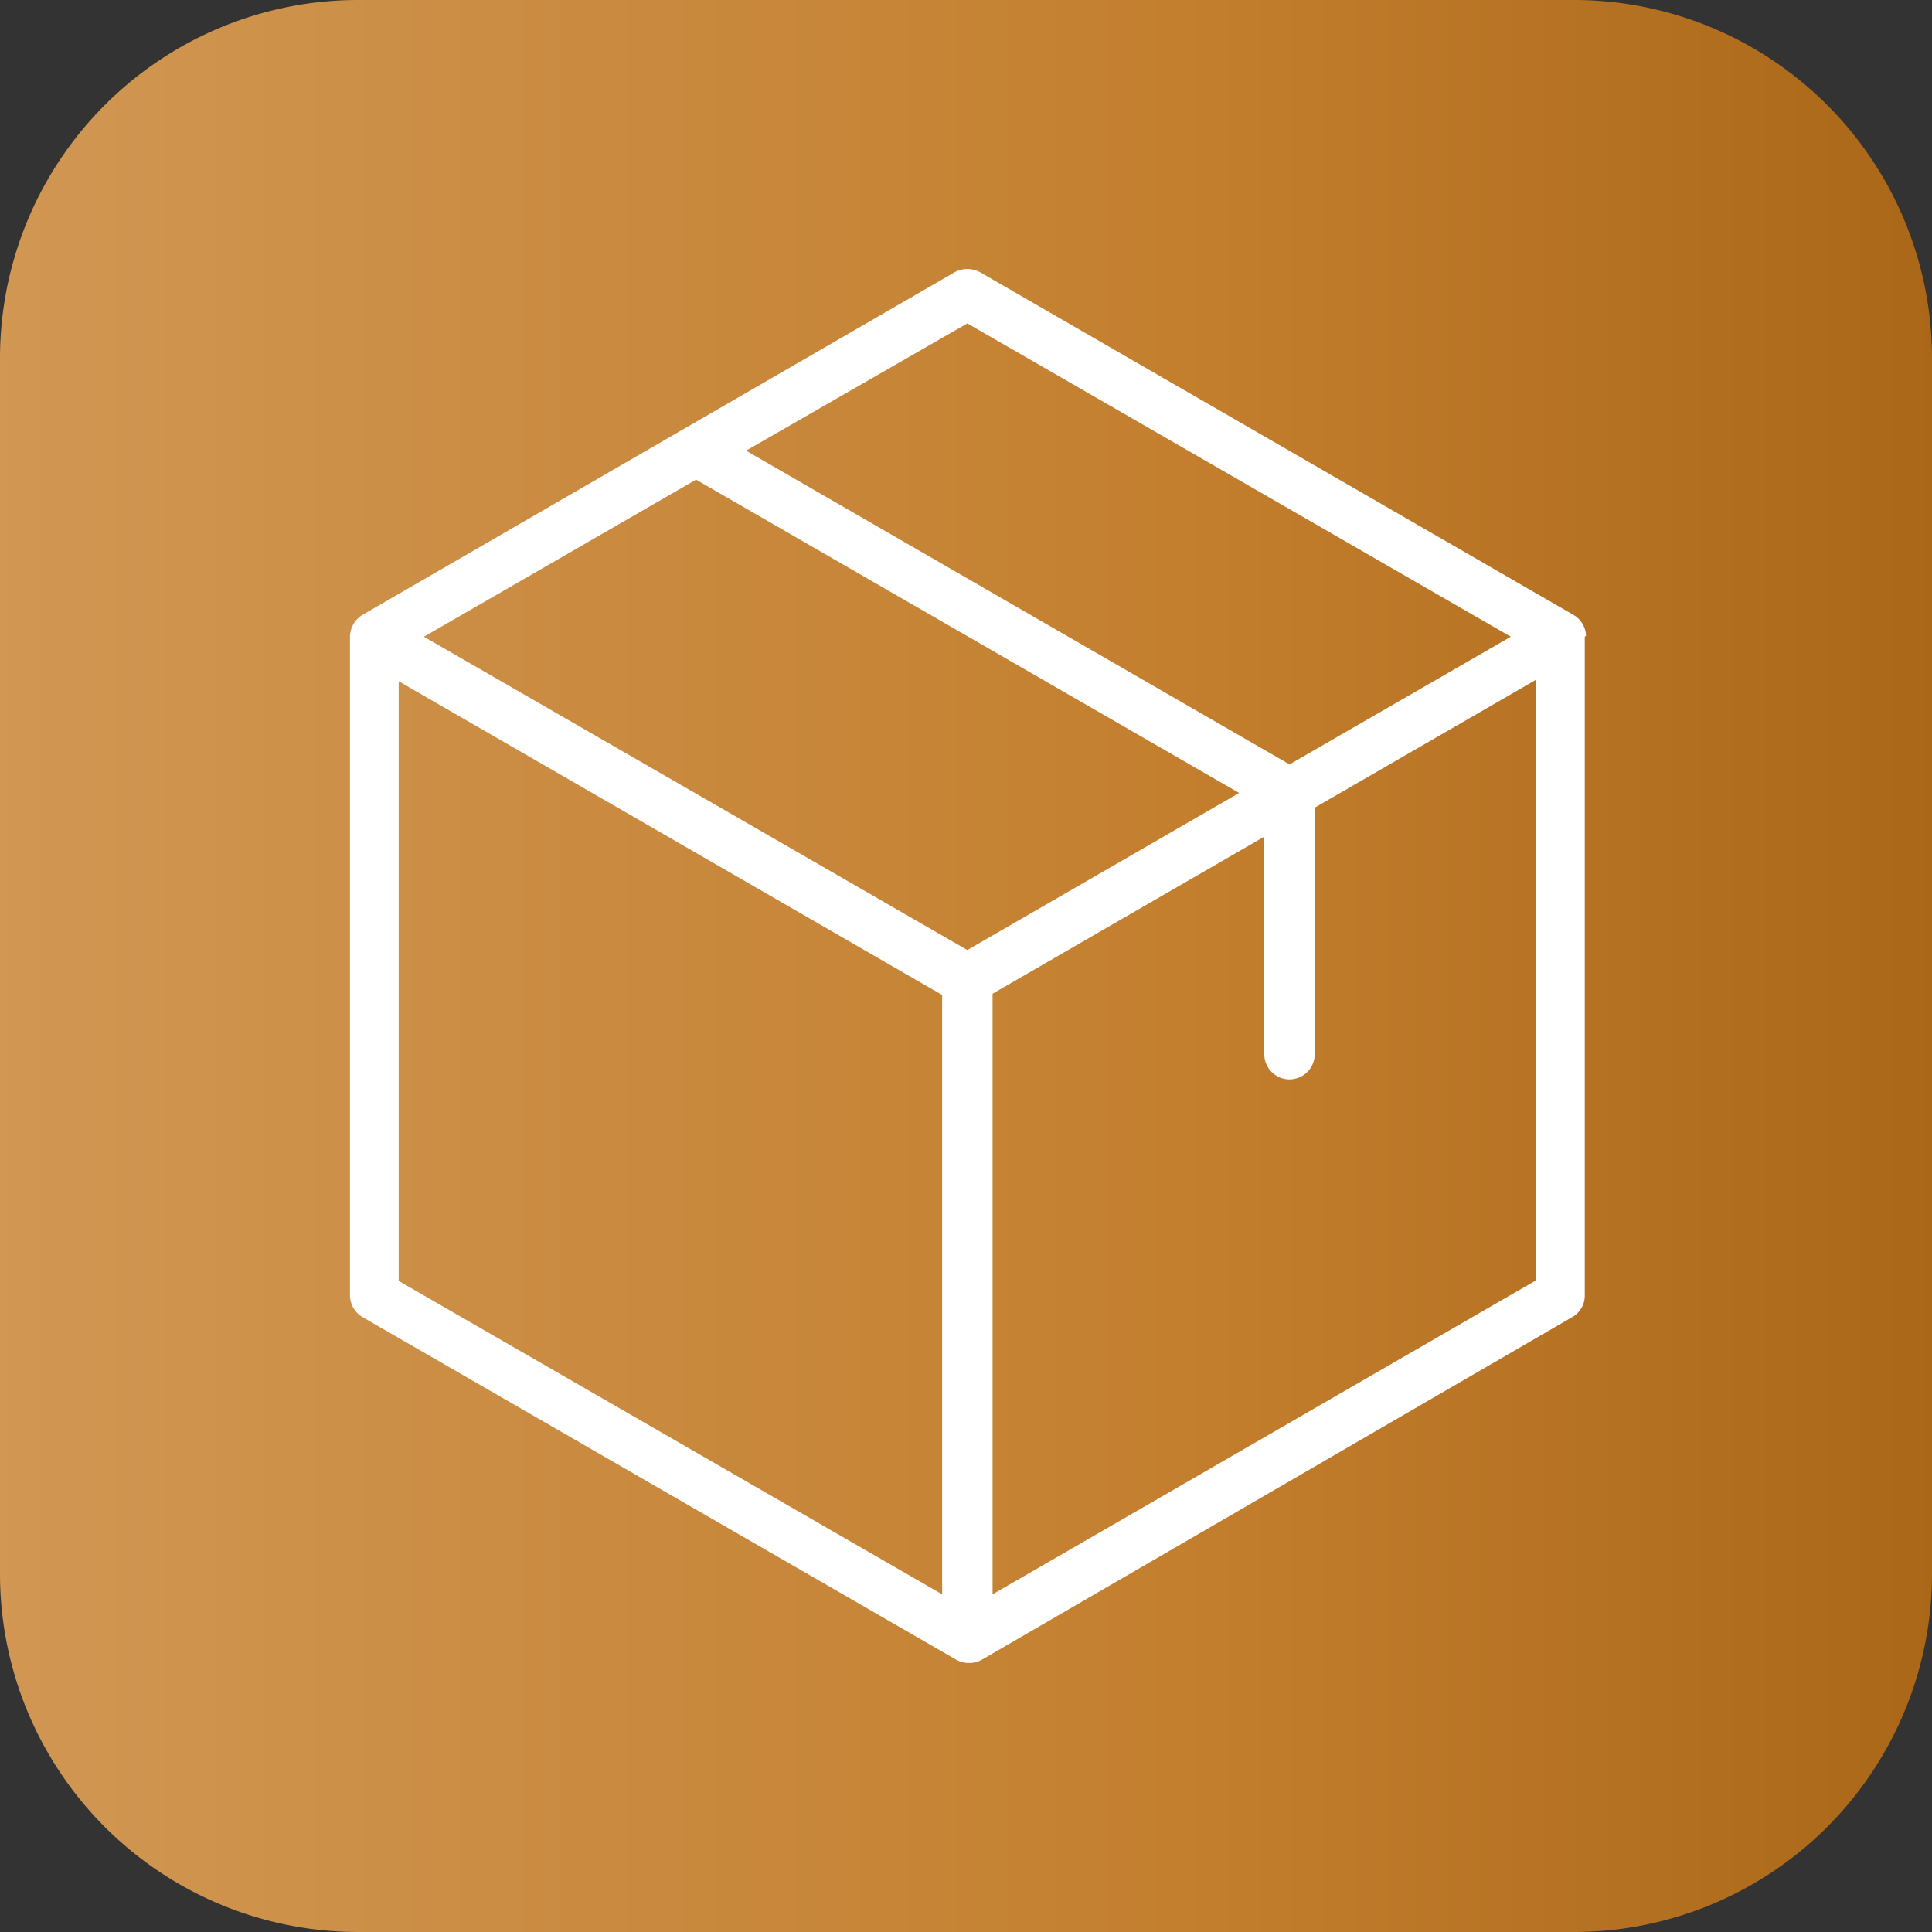 <svg id="ship" xmlns="http://www.w3.org/2000/svg" xmlns:xlink="http://www.w3.org/1999/xlink" width="100.142" height="100.142" viewBox="0 0 100.142 100.142">
  <rect x="0" y="0" width="100.142" height="100.142" fill="#333333" stroke="none"/>
  <defs>
    <linearGradient id="linear-gradient" y1="0.505" x2="1" y2="0.505" gradientUnits="objectBoundingBox">
      <stop offset="0" stop-color="#d19753"/>
      <stop offset="0.61" stop-color="#c37f2e"/>
      <stop offset="1" stop-color="#aa6718"/>
    </linearGradient>
  </defs>
  <path id="Path_139" data-name="Path 139" d="M18.558,0H81.584a18.567,18.567,0,0,1,18.558,18.558V81.584a18.567,18.567,0,0,1-18.558,18.558H18.558A18.567,18.567,0,0,1,0,81.584V18.558A18.567,18.567,0,0,1,18.558,0Z" fill="url(#linear-gradient)"/>
  <g id="Layer_79" transform="translate(0.071)">
    <path id="Path_135" data-name="Path 135" d="M147.069,83.044a1.3,1.3,0,0,0-.653-1.067L115.655,64.213a1.388,1.388,0,0,0-1.306,0l-30.7,17.764A1.354,1.354,0,0,0,83,83.11v34.135a1.326,1.326,0,0,0,.653,1.132l30.783,17.764a1.388,1.388,0,0,0,1.306,0l30.609-17.764a1.281,1.281,0,0,0,.653-1.132V83.11s.065-.044.065-.065ZM115,66.869l28.17,16.24L131.7,89.728l-28.17-16.262Zm0,32.481L86.832,83.11l14.107-8.142,28.149,16.24ZM85.525,85.417l28.17,16.262v31.066L85.525,116.5Zm30.783,47.328V101.614l14.085-8.142v11.277a1.306,1.306,0,1,0,2.612,0V91.97l11.451-6.618v31.131Z" transform="translate(-64.931 -50.106)" fill="#fff"/>
  </g>
</svg>
